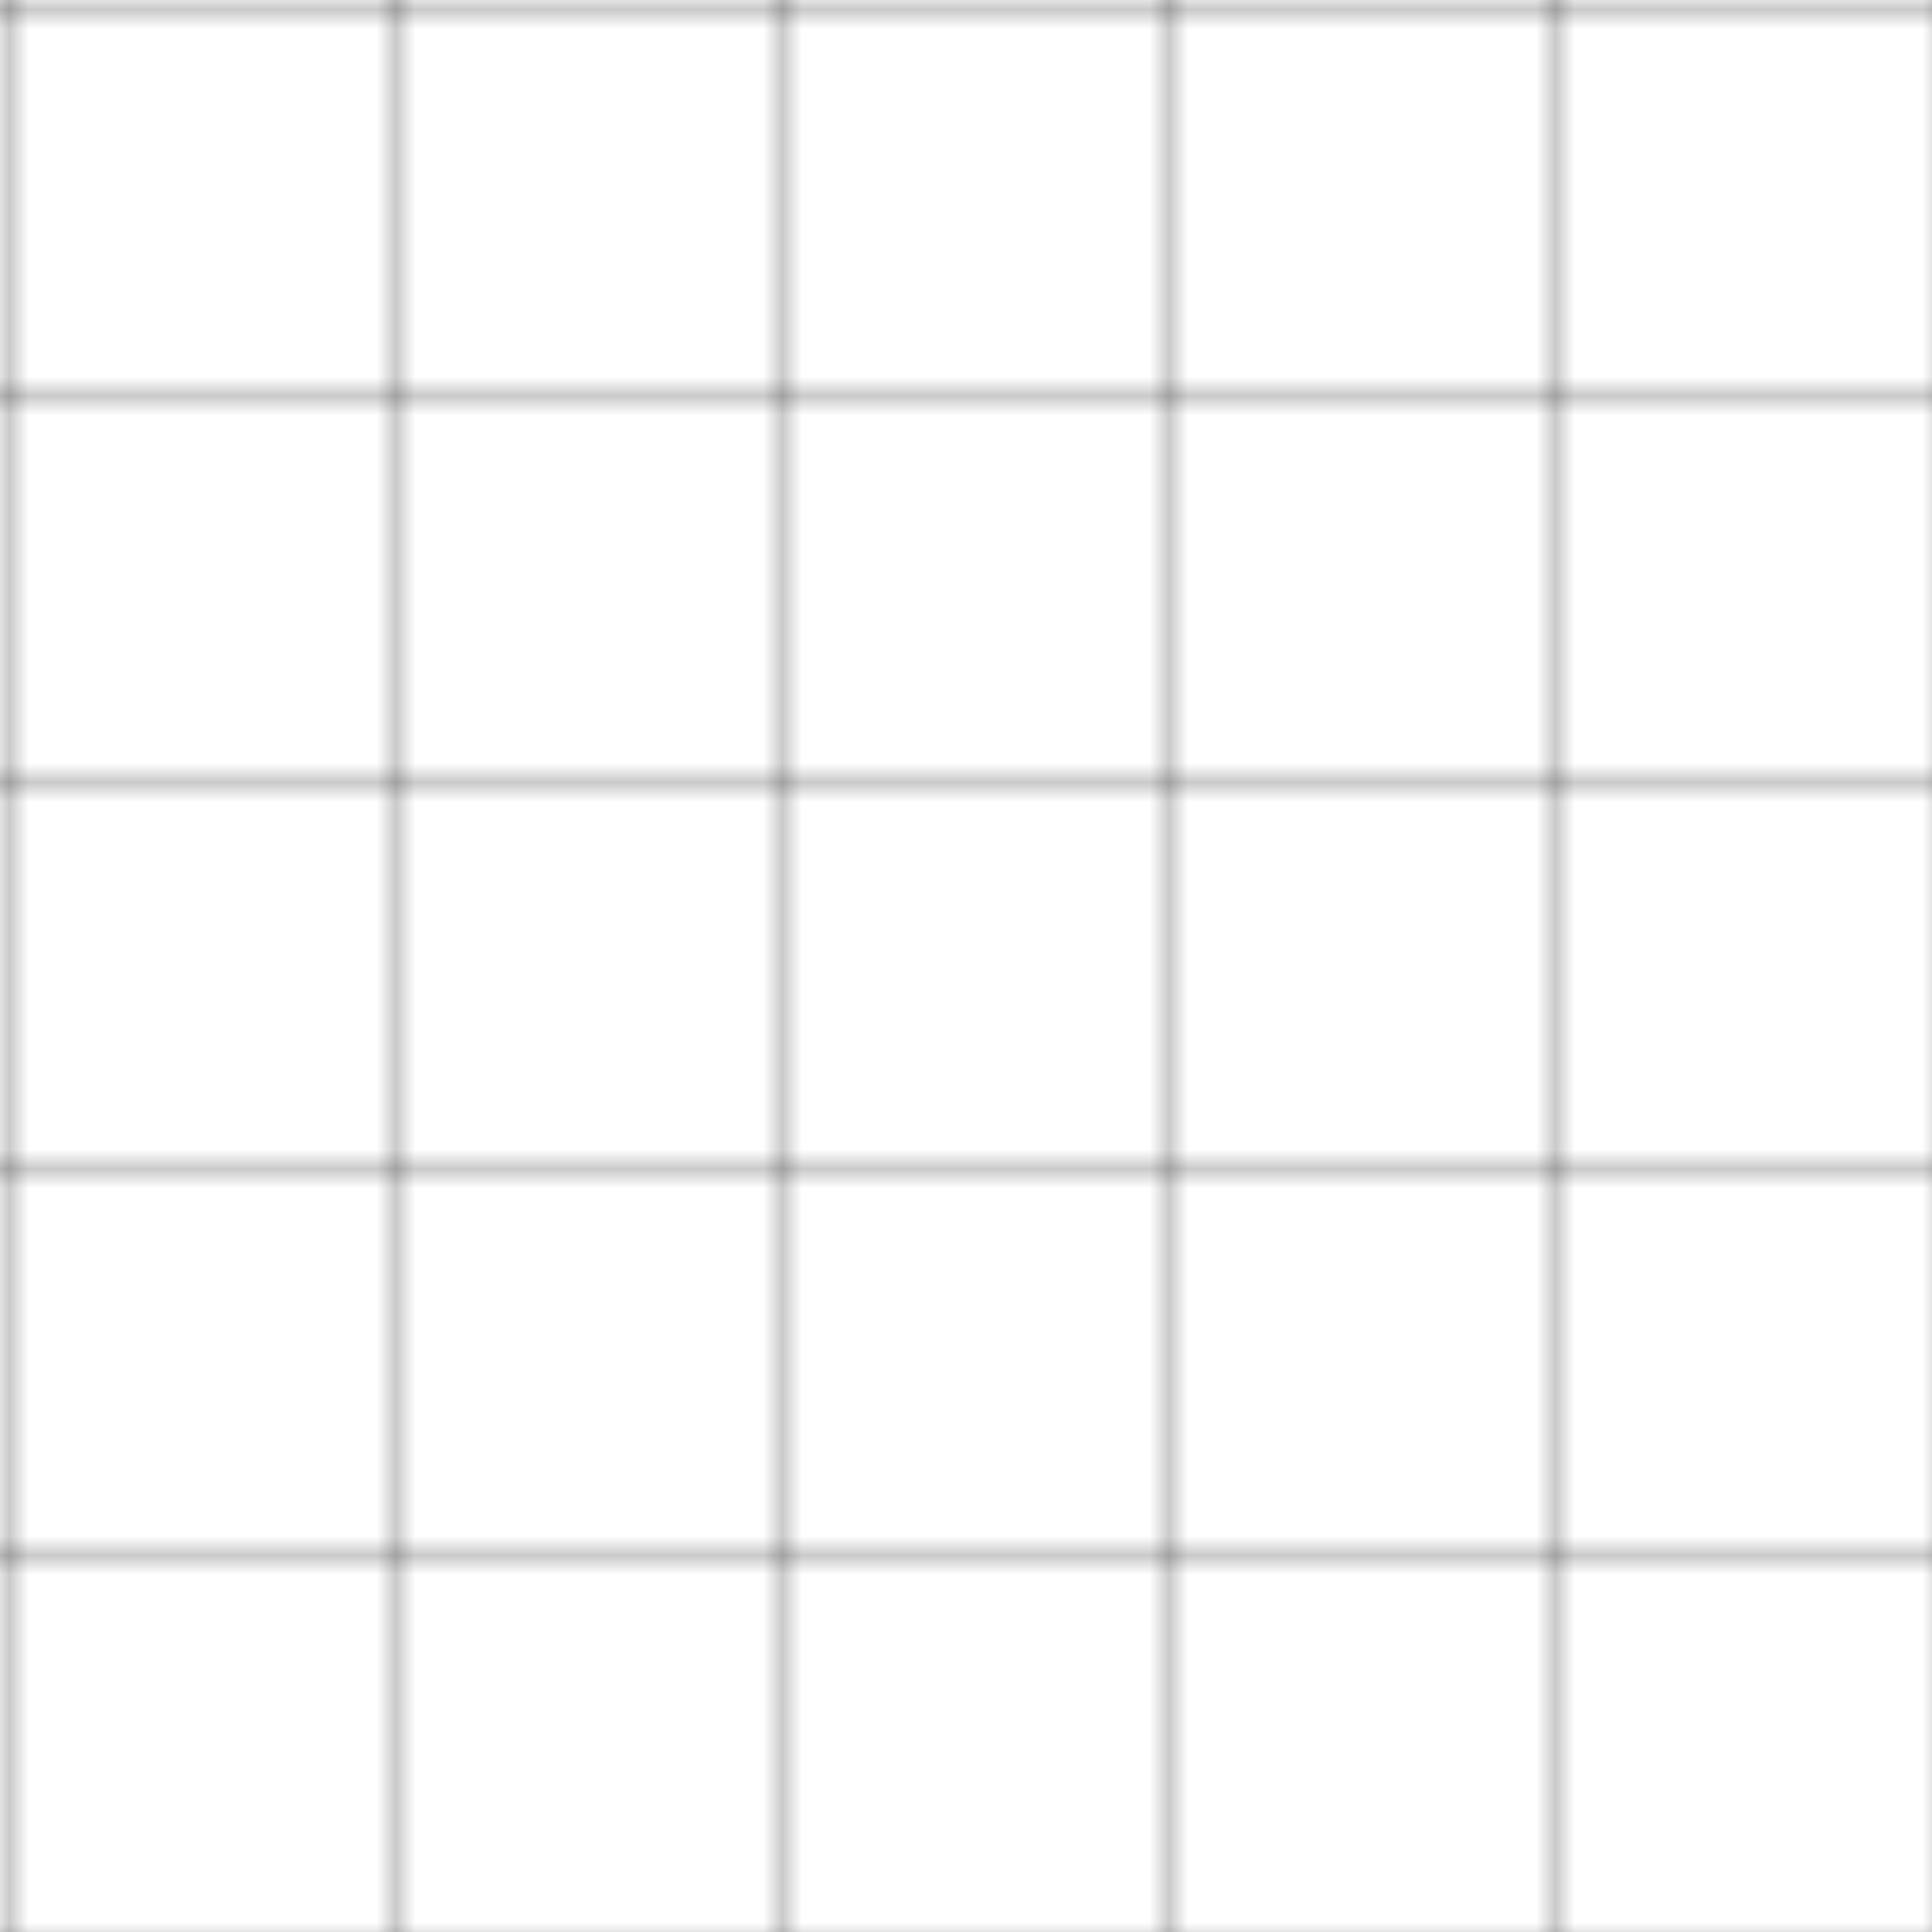 <svg width="100" height="100" xmlns="http://www.w3.org/2000/svg">
  <defs>
    <pattern id="grid" width="20" height="20" patternUnits="userSpaceOnUse">
      <path d="M 20 0 L 0 0 0 20" fill="none" stroke="#2a2a2a" stroke-width="0.5"/>
    </pattern>
  </defs>
  <rect width="100%" height="100%" fill="url(#grid)" />
</svg>

